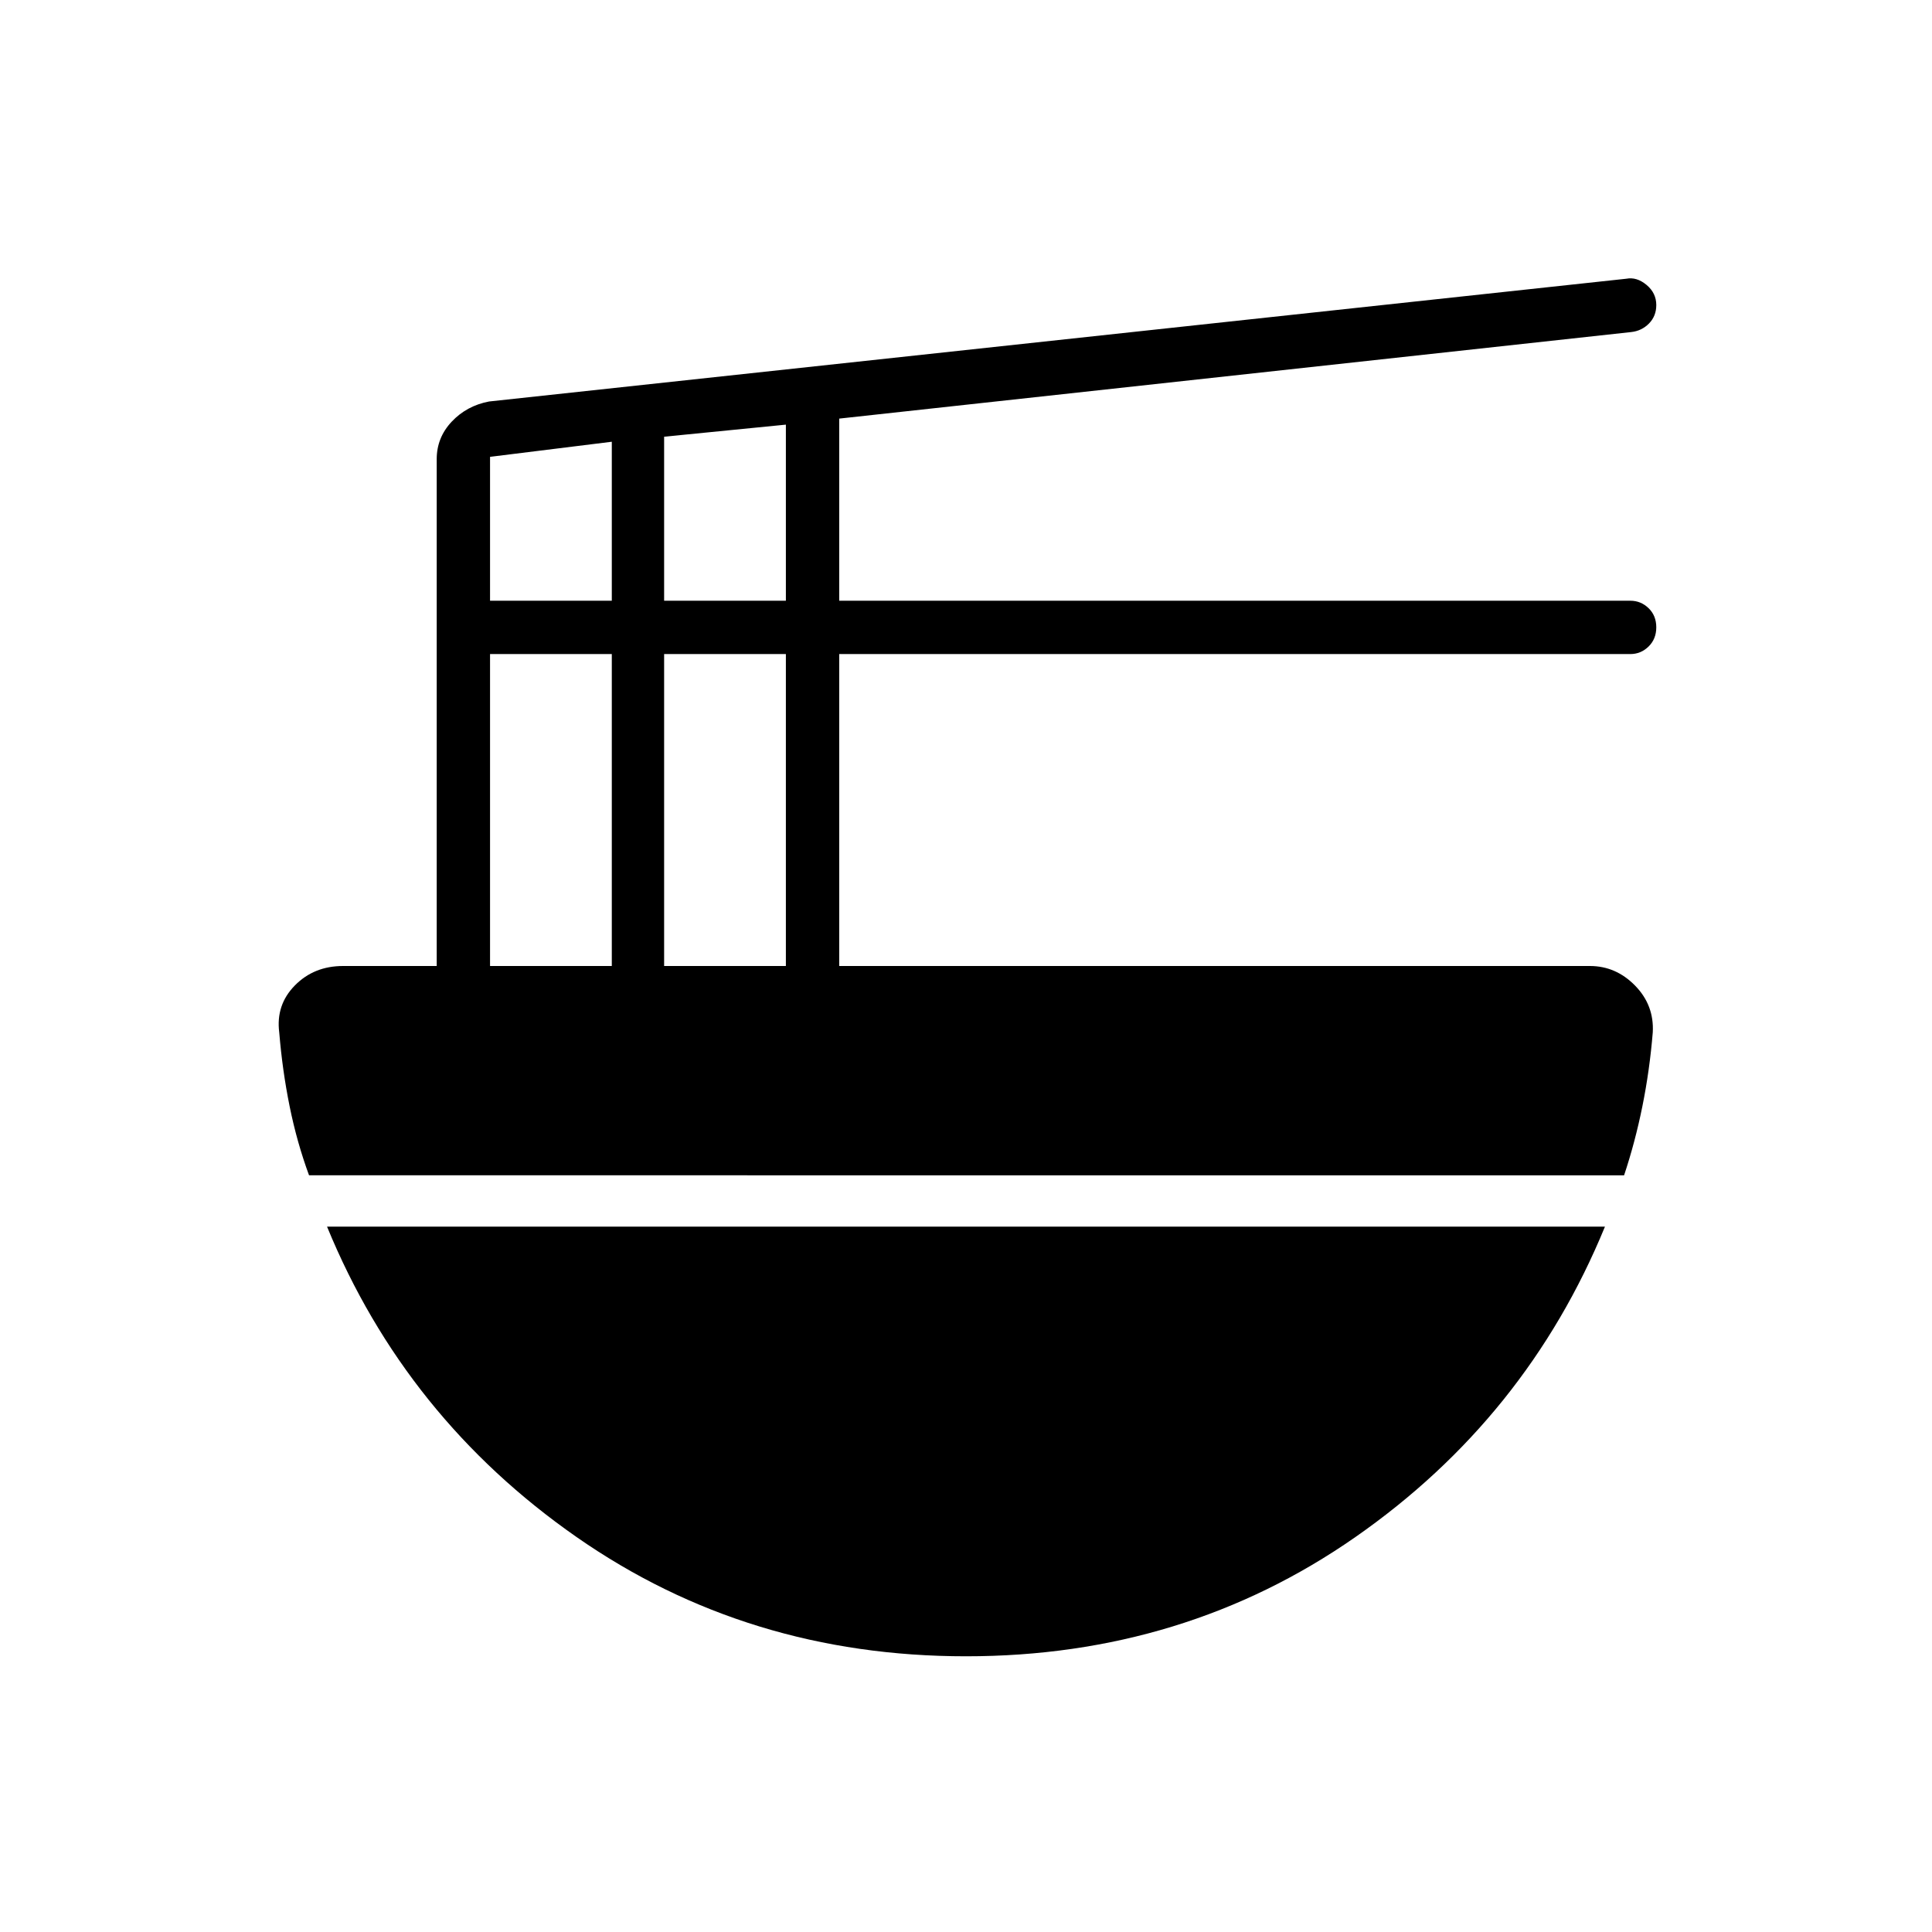 <svg xmlns="http://www.w3.org/2000/svg" height="24" viewBox="0 -960 960 960" width="24"><path d="M243.5-480H304v-155h-60.5v155Zm0-181.5H304v-79l-60.5 7.5v71.5ZM330-480h60.5v-155H330v155Zm0-181.5h60.5V-749l-60.5 6v81.5ZM153.56-376q-6.06-16.5-9.66-34.33-3.6-17.82-5.15-36.67-1.75-13.65 7.75-23.32 9.5-9.68 24-9.68H217v-251.87q0-10.68 7.44-18.6 7.44-7.91 18.56-10.03l565.09-61q5.17-1 10.04 3.05 4.87 4.05 4.87 10.03 0 5.49-3.64 9.18-3.65 3.69-8.86 4.24L417-752v90.5h393.11q5.23 0 9.06 3.7 3.83 3.71 3.83 9.5 0 5.8-3.83 9.55-3.83 3.75-9.06 3.75H417v155h373q12.93 0 22.47 9.75 9.53 9.75 8.78 23.25-1.55 18.85-5.15 36.67-3.6 17.83-9.1 34.33H153.56ZM480-137q-108.5 0-193.5-59.25t-124-154.25h635q-39 95-124 154.25T480-137Z"/></svg>